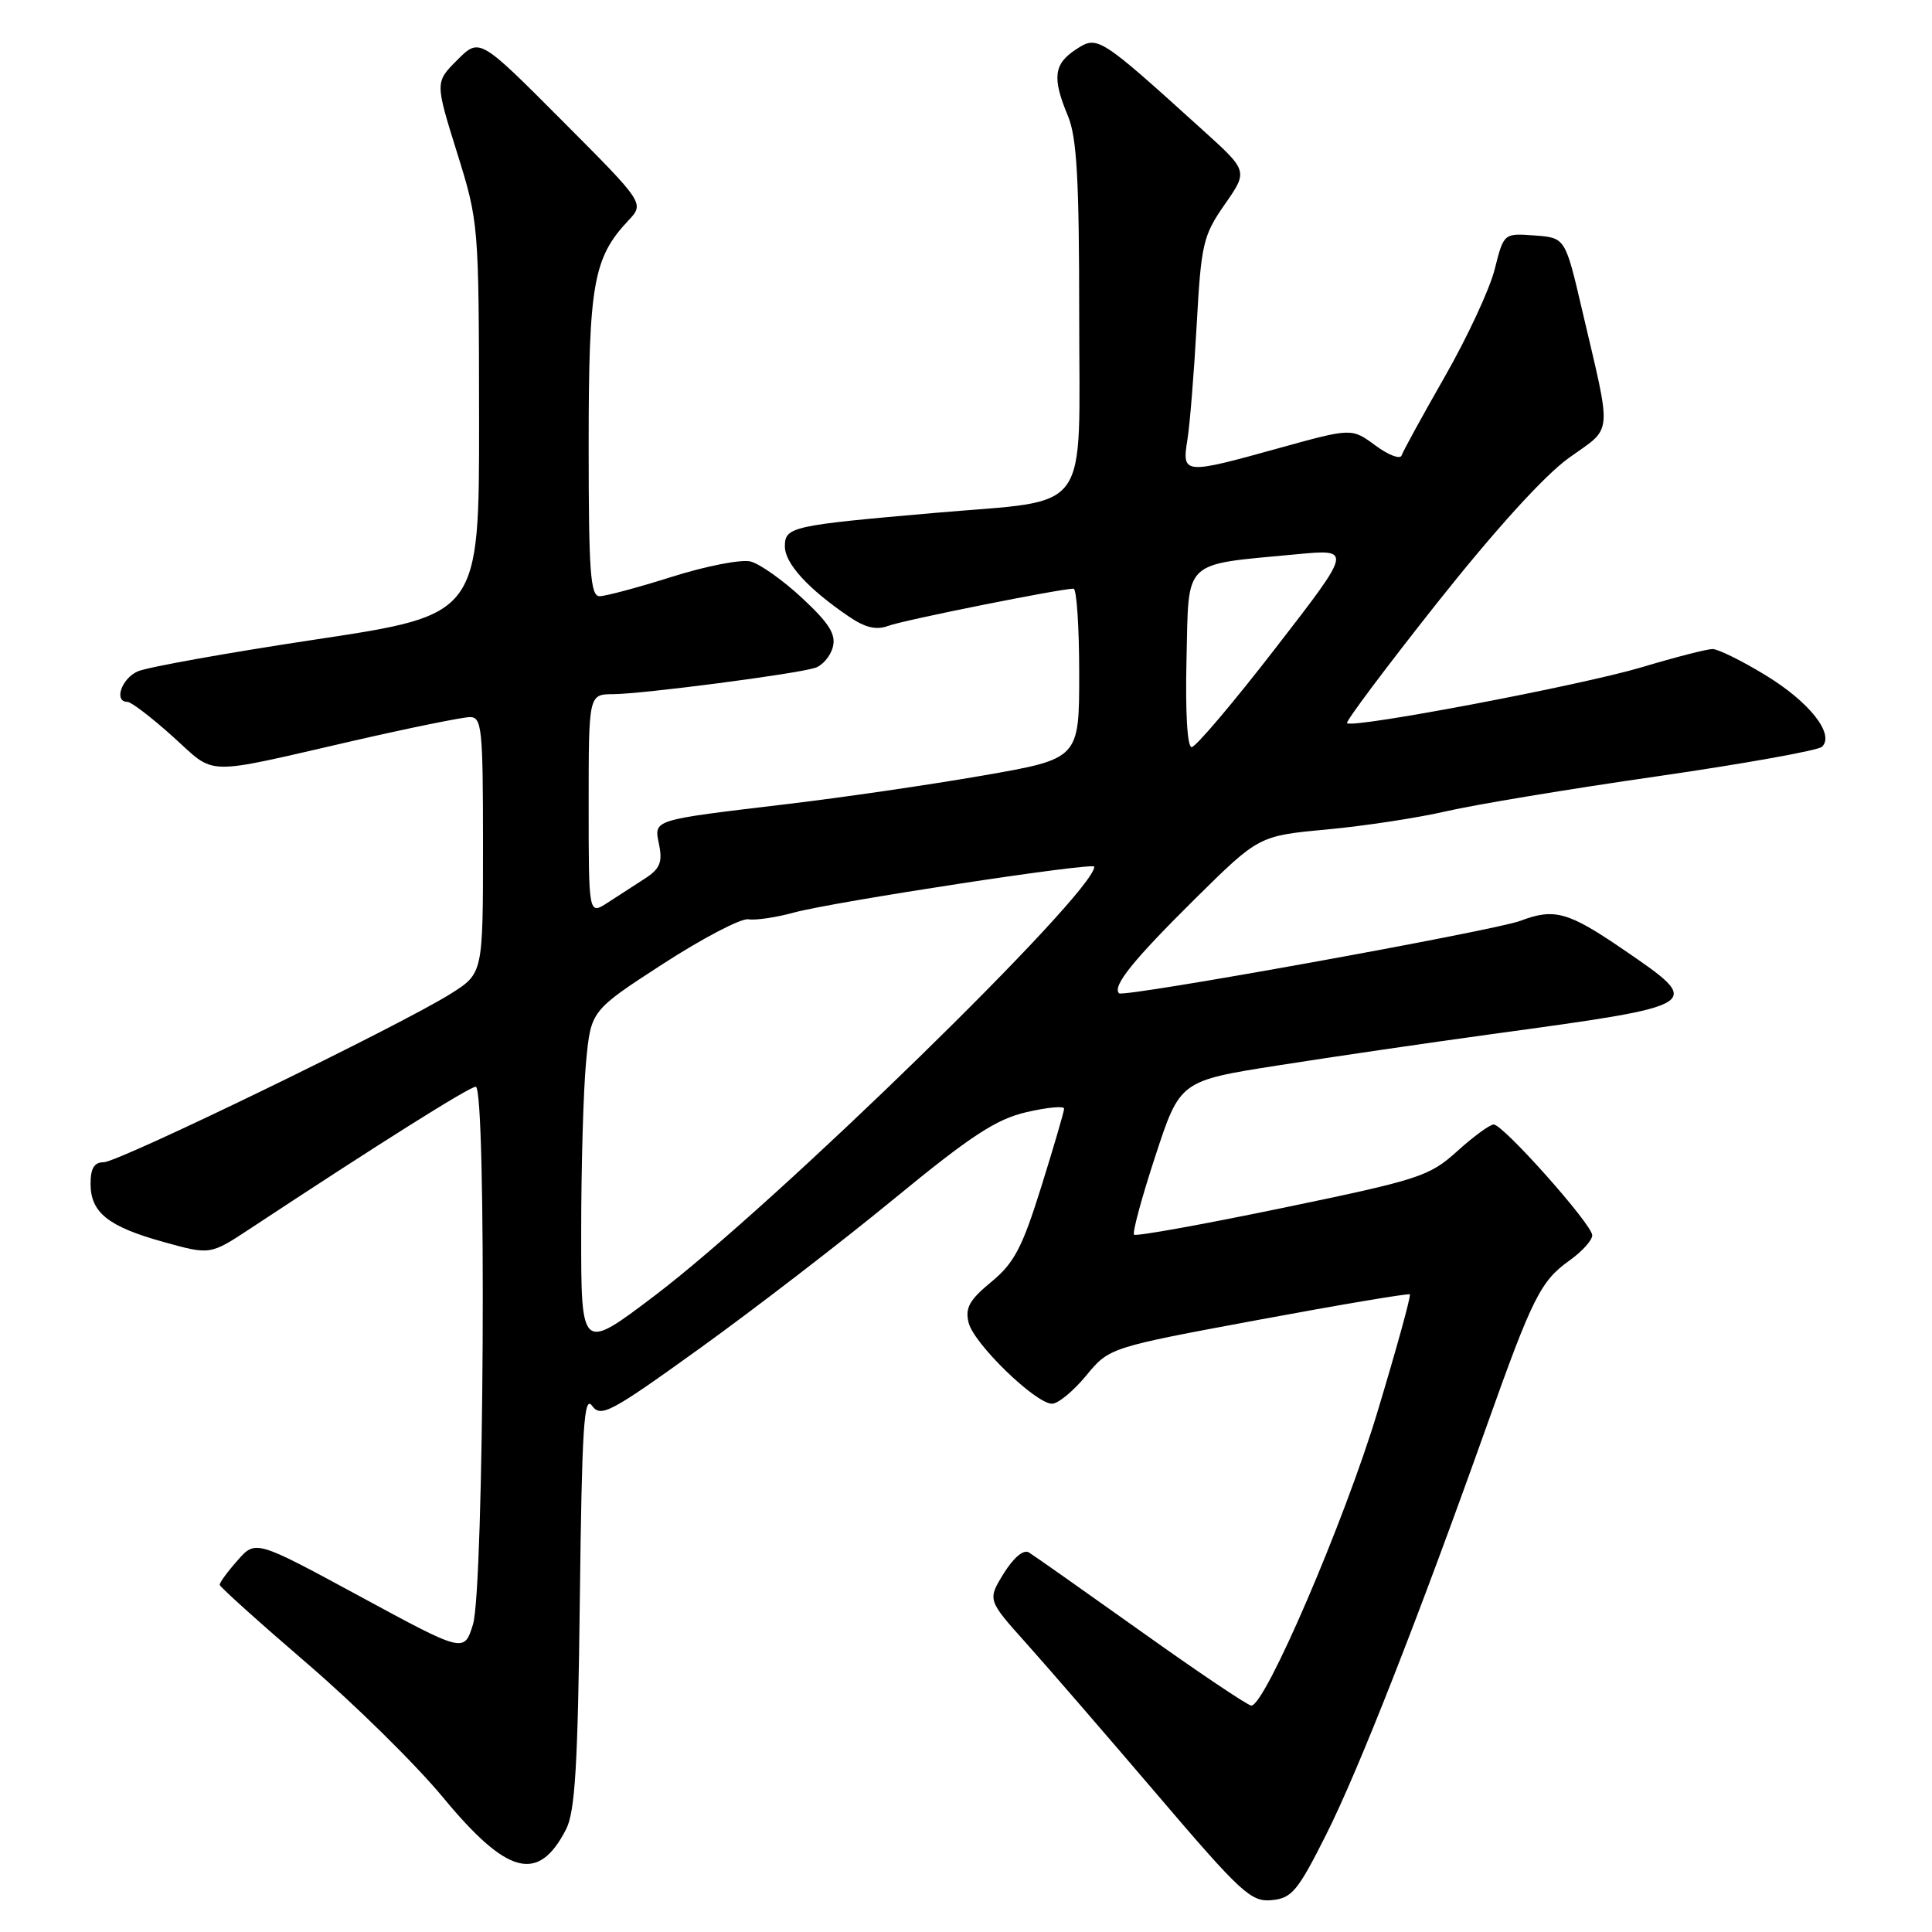 <?xml version="1.0" encoding="UTF-8" standalone="no"?>
<!DOCTYPE svg PUBLIC "-//W3C//DTD SVG 1.1//EN" "http://www.w3.org/Graphics/SVG/1.1/DTD/svg11.dtd" >
<svg xmlns="http://www.w3.org/2000/svg" xmlns:xlink="http://www.w3.org/1999/xlink" version="1.1" viewBox="0 0 256 256">
 <g >
 <path fill="currentColor"
d=" M 175.77 243.00 C 180.05 234.47 187.92 214.43 197.08 188.71 C 203.07 171.89 204.15 169.74 207.98 167.01 C 209.64 165.83 210.99 164.33 210.98 163.68 C 210.96 162.23 199.18 149.00 197.92 149.00 C 197.42 149.00 195.24 150.59 193.09 152.54 C 189.39 155.88 188.08 156.30 169.94 160.06 C 159.37 162.25 150.51 163.85 150.27 163.60 C 150.02 163.35 151.29 158.67 153.09 153.18 C 156.36 143.21 156.36 143.21 169.43 141.16 C 176.62 140.03 189.25 138.18 197.50 137.05 C 226.01 133.15 225.91 133.21 215.00 125.75 C 207.79 120.82 205.94 120.31 201.47 122.01 C 198.02 123.32 148.87 132.20 148.28 131.62 C 147.35 130.69 150.14 127.23 158.33 119.12 C 166.80 110.75 166.80 110.75 175.82 109.91 C 180.78 109.45 187.92 108.36 191.67 107.49 C 195.43 106.62 207.95 104.54 219.50 102.88 C 231.05 101.21 240.92 99.44 241.43 98.95 C 243.14 97.28 239.74 92.99 233.93 89.46 C 230.80 87.55 227.65 86.00 226.92 86.00 C 226.20 86.00 221.98 87.08 217.55 88.41 C 209.56 90.80 179.22 96.56 178.49 95.82 C 178.28 95.61 183.64 88.46 190.40 79.92 C 198.12 70.19 204.63 63.01 207.89 60.67 C 213.79 56.44 213.63 58.16 209.62 41.00 C 207.40 31.50 207.40 31.50 203.33 31.20 C 199.26 30.90 199.26 30.90 198.06 35.66 C 197.41 38.28 194.43 44.68 191.46 49.88 C 188.48 55.09 185.90 59.80 185.72 60.35 C 185.53 60.90 183.97 60.30 182.25 59.03 C 179.11 56.71 179.11 56.71 169.57 59.35 C 156.79 62.90 156.60 62.88 157.34 58.25 C 157.67 56.19 158.22 49.33 158.57 43.00 C 159.16 32.28 159.42 31.20 162.29 27.08 C 165.37 22.66 165.37 22.66 159.43 17.29 C 145.59 4.76 145.44 4.67 142.57 6.55 C 139.62 8.48 139.40 10.31 141.50 15.35 C 142.69 18.18 143.00 23.75 143.00 41.89 C 143.00 68.65 144.83 66.14 124.00 67.95 C 104.85 69.62 104.00 69.80 104.00 72.40 C 104.00 74.66 107.08 78.03 112.50 81.71 C 114.66 83.18 116.12 83.52 117.70 82.93 C 119.71 82.17 140.49 78.01 142.25 78.00 C 142.66 78.00 143.00 83.07 143.00 89.27 C 143.00 100.54 143.00 100.54 130.25 102.76 C 123.24 103.98 111.65 105.67 104.50 106.52 C 86.10 108.72 86.66 108.54 87.34 111.96 C 87.80 114.26 87.43 115.14 85.46 116.41 C 84.11 117.29 81.87 118.73 80.50 119.62 C 78.00 121.23 78.00 121.23 78.00 106.62 C 78.00 92.00 78.00 92.00 81.25 91.98 C 85.12 91.96 105.42 89.32 107.99 88.50 C 108.98 88.19 110.04 86.95 110.35 85.75 C 110.80 84.06 109.88 82.59 106.30 79.26 C 103.76 76.89 100.68 74.71 99.45 74.40 C 98.23 74.09 93.55 75.00 89.06 76.42 C 84.57 77.84 80.24 79.00 79.45 79.00 C 78.23 79.00 78.00 75.79 78.00 58.97 C 78.00 37.64 78.61 34.17 83.25 29.23 C 85.41 26.94 85.41 26.94 74.47 15.97 C 63.54 5.00 63.54 5.00 60.59 7.95 C 57.65 10.89 57.65 10.89 60.55 20.19 C 63.44 29.45 63.45 29.64 63.48 55.48 C 63.50 81.46 63.50 81.46 42.00 84.71 C 30.17 86.49 19.49 88.41 18.25 88.96 C 16.09 89.92 15.05 93.00 16.89 93.00 C 17.38 93.00 20.09 95.07 22.91 97.61 C 28.74 102.85 26.56 102.81 47.00 98.12 C 54.42 96.42 61.29 95.03 62.25 95.02 C 63.85 95.00 64.00 96.47 64.00 111.99 C 64.00 128.97 64.00 128.97 59.75 131.66 C 53.20 135.80 15.72 154.00 13.75 154.00 C 12.49 154.00 12.00 154.80 12.00 156.85 C 12.00 160.67 14.32 162.53 21.68 164.57 C 27.86 166.29 27.86 166.29 33.18 162.78 C 50.28 151.50 62.20 144.00 63.04 144.00 C 64.49 144.00 64.15 210.53 62.67 215.25 C 61.50 219.01 61.50 219.01 47.68 211.52 C 33.87 204.04 33.87 204.04 31.47 206.77 C 30.14 208.27 29.08 209.72 29.11 210.00 C 29.14 210.28 34.33 214.95 40.66 220.39 C 46.99 225.82 55.10 233.81 58.68 238.14 C 67.23 248.48 71.32 249.55 75.00 242.41 C 76.20 240.08 76.57 234.00 76.83 212.00 C 77.10 189.25 77.38 184.80 78.44 186.26 C 79.62 187.87 80.84 187.22 92.80 178.61 C 99.98 173.44 111.53 164.55 118.47 158.85 C 128.67 150.47 132.02 148.28 136.04 147.36 C 138.77 146.73 141.00 146.52 141.00 146.90 C 141.00 147.27 139.64 151.92 137.98 157.23 C 135.46 165.31 134.38 167.37 131.35 169.86 C 128.44 172.26 127.86 173.31 128.35 175.28 C 129.05 178.07 137.23 186.00 139.40 186.00 C 140.20 186.00 142.23 184.33 143.92 182.28 C 146.99 178.56 146.99 178.56 166.74 174.89 C 177.61 172.87 186.64 171.35 186.81 171.51 C 186.99 171.67 185.05 178.70 182.50 187.15 C 178.17 201.51 167.65 226.00 165.81 226.00 C 165.36 226.00 158.80 221.60 151.25 216.21 C 143.69 210.83 136.98 206.10 136.34 205.71 C 135.63 205.27 134.33 206.36 133.00 208.49 C 130.84 212.00 130.84 212.00 135.99 217.75 C 138.82 220.91 146.62 229.93 153.32 237.78 C 164.44 250.82 165.76 252.04 168.50 251.78 C 171.18 251.53 171.96 250.59 175.77 243.00 Z  M 77.01 163.29 C 77.01 154.60 77.30 144.44 77.66 140.70 C 78.30 133.91 78.30 133.91 87.86 127.71 C 93.12 124.31 98.20 121.65 99.16 121.81 C 100.11 121.97 102.83 121.57 105.19 120.92 C 110.39 119.50 145.00 114.20 145.00 114.84 C 145.00 118.32 102.72 159.58 86.75 171.68 C 77.00 179.07 77.00 179.07 77.01 163.29 Z  M 157.22 87.29 C 157.54 73.94 156.54 74.89 171.84 73.44 C 179.18 72.75 179.18 72.75 169.02 85.87 C 163.44 93.09 158.43 99.00 157.90 99.00 C 157.32 99.00 157.05 94.35 157.22 87.29 Z "/>
</g>
</svg>
